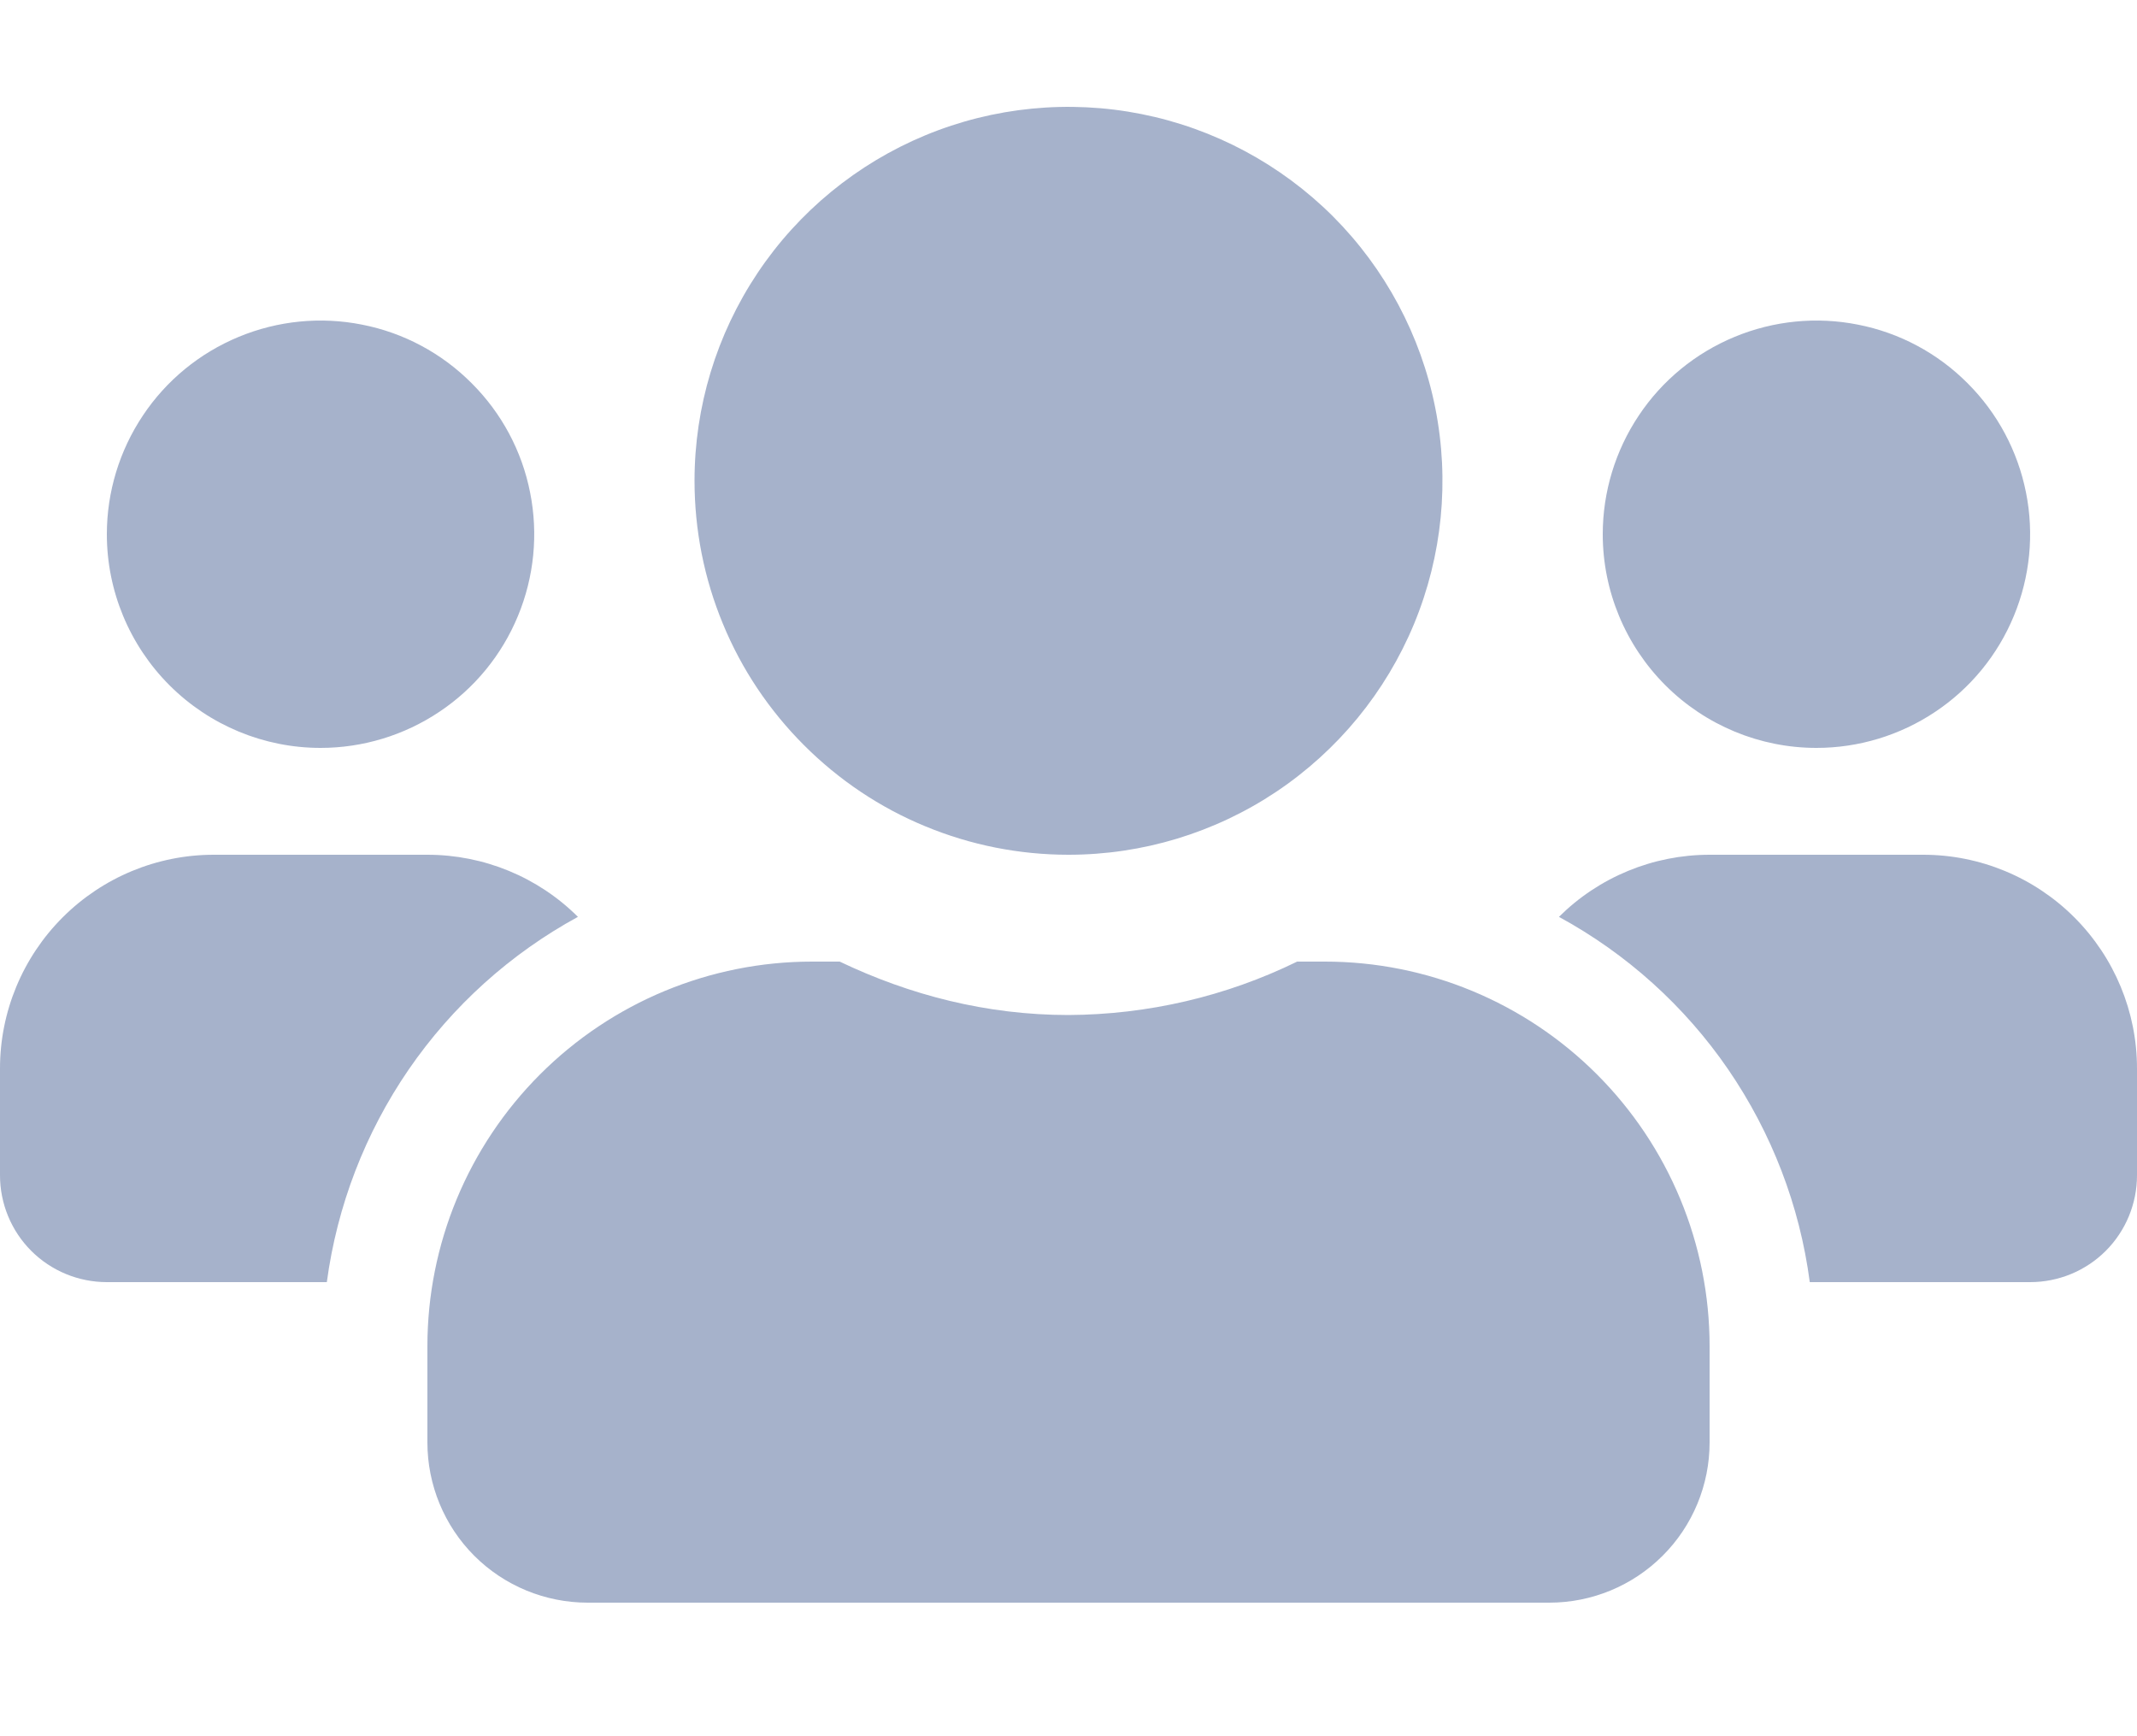 <svg width="16" height="13" viewBox="0 0 16 13" fill="none" xmlns="http://www.w3.org/2000/svg">
<path opacity="0.4" d="M2.4 5.6C2.716 5.6 3.026 5.506 3.289 5.33C3.552 5.155 3.757 4.905 3.878 4.612C3.999 4.32 4.031 3.998 3.969 3.688C3.908 3.377 3.755 3.092 3.531 2.869C3.308 2.645 3.023 2.492 2.712 2.431C2.402 2.369 2.08 2.401 1.788 2.522C1.495 2.643 1.245 2.848 1.07 3.111C0.894 3.374 0.8 3.684 0.8 4C0.8 4.424 0.969 4.831 1.269 5.131C1.569 5.431 1.976 5.6 2.4 5.6ZM14.4 6.4H12.8C12.377 6.4 11.972 6.567 11.672 6.865C12.179 7.141 12.613 7.532 12.939 8.007C13.265 8.483 13.475 9.028 13.55 9.6H15.2C15.412 9.6 15.616 9.516 15.766 9.366C15.916 9.216 16 9.012 16 8.8V8C16 7.576 15.831 7.169 15.531 6.869C15.231 6.569 14.824 6.4 14.4 6.4ZM1.6 6.4C1.176 6.4 0.769 6.569 0.469 6.869C0.169 7.169 0 7.576 0 8V8.8C0 9.012 0.084 9.216 0.234 9.366C0.384 9.516 0.588 9.6 0.8 9.6H2.447C2.524 9.028 2.734 8.483 3.06 8.008C3.387 7.532 3.821 7.141 4.327 6.865C4.028 6.567 3.623 6.4 3.2 6.4H1.6ZM13.6 5.6C13.916 5.6 14.226 5.506 14.489 5.33C14.752 5.155 14.957 4.905 15.078 4.612C15.199 4.32 15.231 3.998 15.169 3.688C15.107 3.377 14.955 3.092 14.731 2.869C14.508 2.645 14.223 2.492 13.912 2.431C13.602 2.369 13.28 2.401 12.988 2.522C12.695 2.643 12.445 2.848 12.27 3.111C12.094 3.374 12 3.684 12 4C12 4.424 12.169 4.831 12.469 5.131C12.769 5.431 13.176 5.6 13.6 5.6Z" fill="#213F7D"/>
<path opacity="0.4" d="M9.92 7.2H9.712C9.179 7.461 8.594 7.597 8 7.6C7.385 7.6 6.81 7.45 6.287 7.2H6.08C5.316 7.2 4.584 7.504 4.044 8.044C3.504 8.584 3.2 9.316 3.2 10.08V10.8C3.2 11.118 3.326 11.424 3.551 11.649C3.776 11.874 4.082 12 4.4 12H11.6C11.918 12 12.223 11.874 12.448 11.649C12.674 11.424 12.8 11.118 12.8 10.8V10.08C12.8 9.316 12.496 8.584 11.956 8.044C11.416 7.504 10.684 7.2 9.92 7.2ZM8 6.4C8.554 6.4 9.095 6.236 9.556 5.928C10.016 5.62 10.375 5.183 10.587 4.672C10.799 4.16 10.854 3.597 10.746 3.054C10.638 2.511 10.371 2.012 9.98 1.62C9.588 1.229 9.089 0.962 8.546 0.854C8.003 0.746 7.44 0.801 6.928 1.013C6.417 1.225 5.979 1.584 5.672 2.044C5.364 2.505 5.2 3.046 5.2 3.6C5.2 3.968 5.272 4.332 5.413 4.672C5.553 5.012 5.76 5.32 6.02 5.58C6.28 5.84 6.588 6.047 6.928 6.187C7.268 6.328 7.632 6.4 8 6.4Z" fill="#213F7D"/>
</svg>
